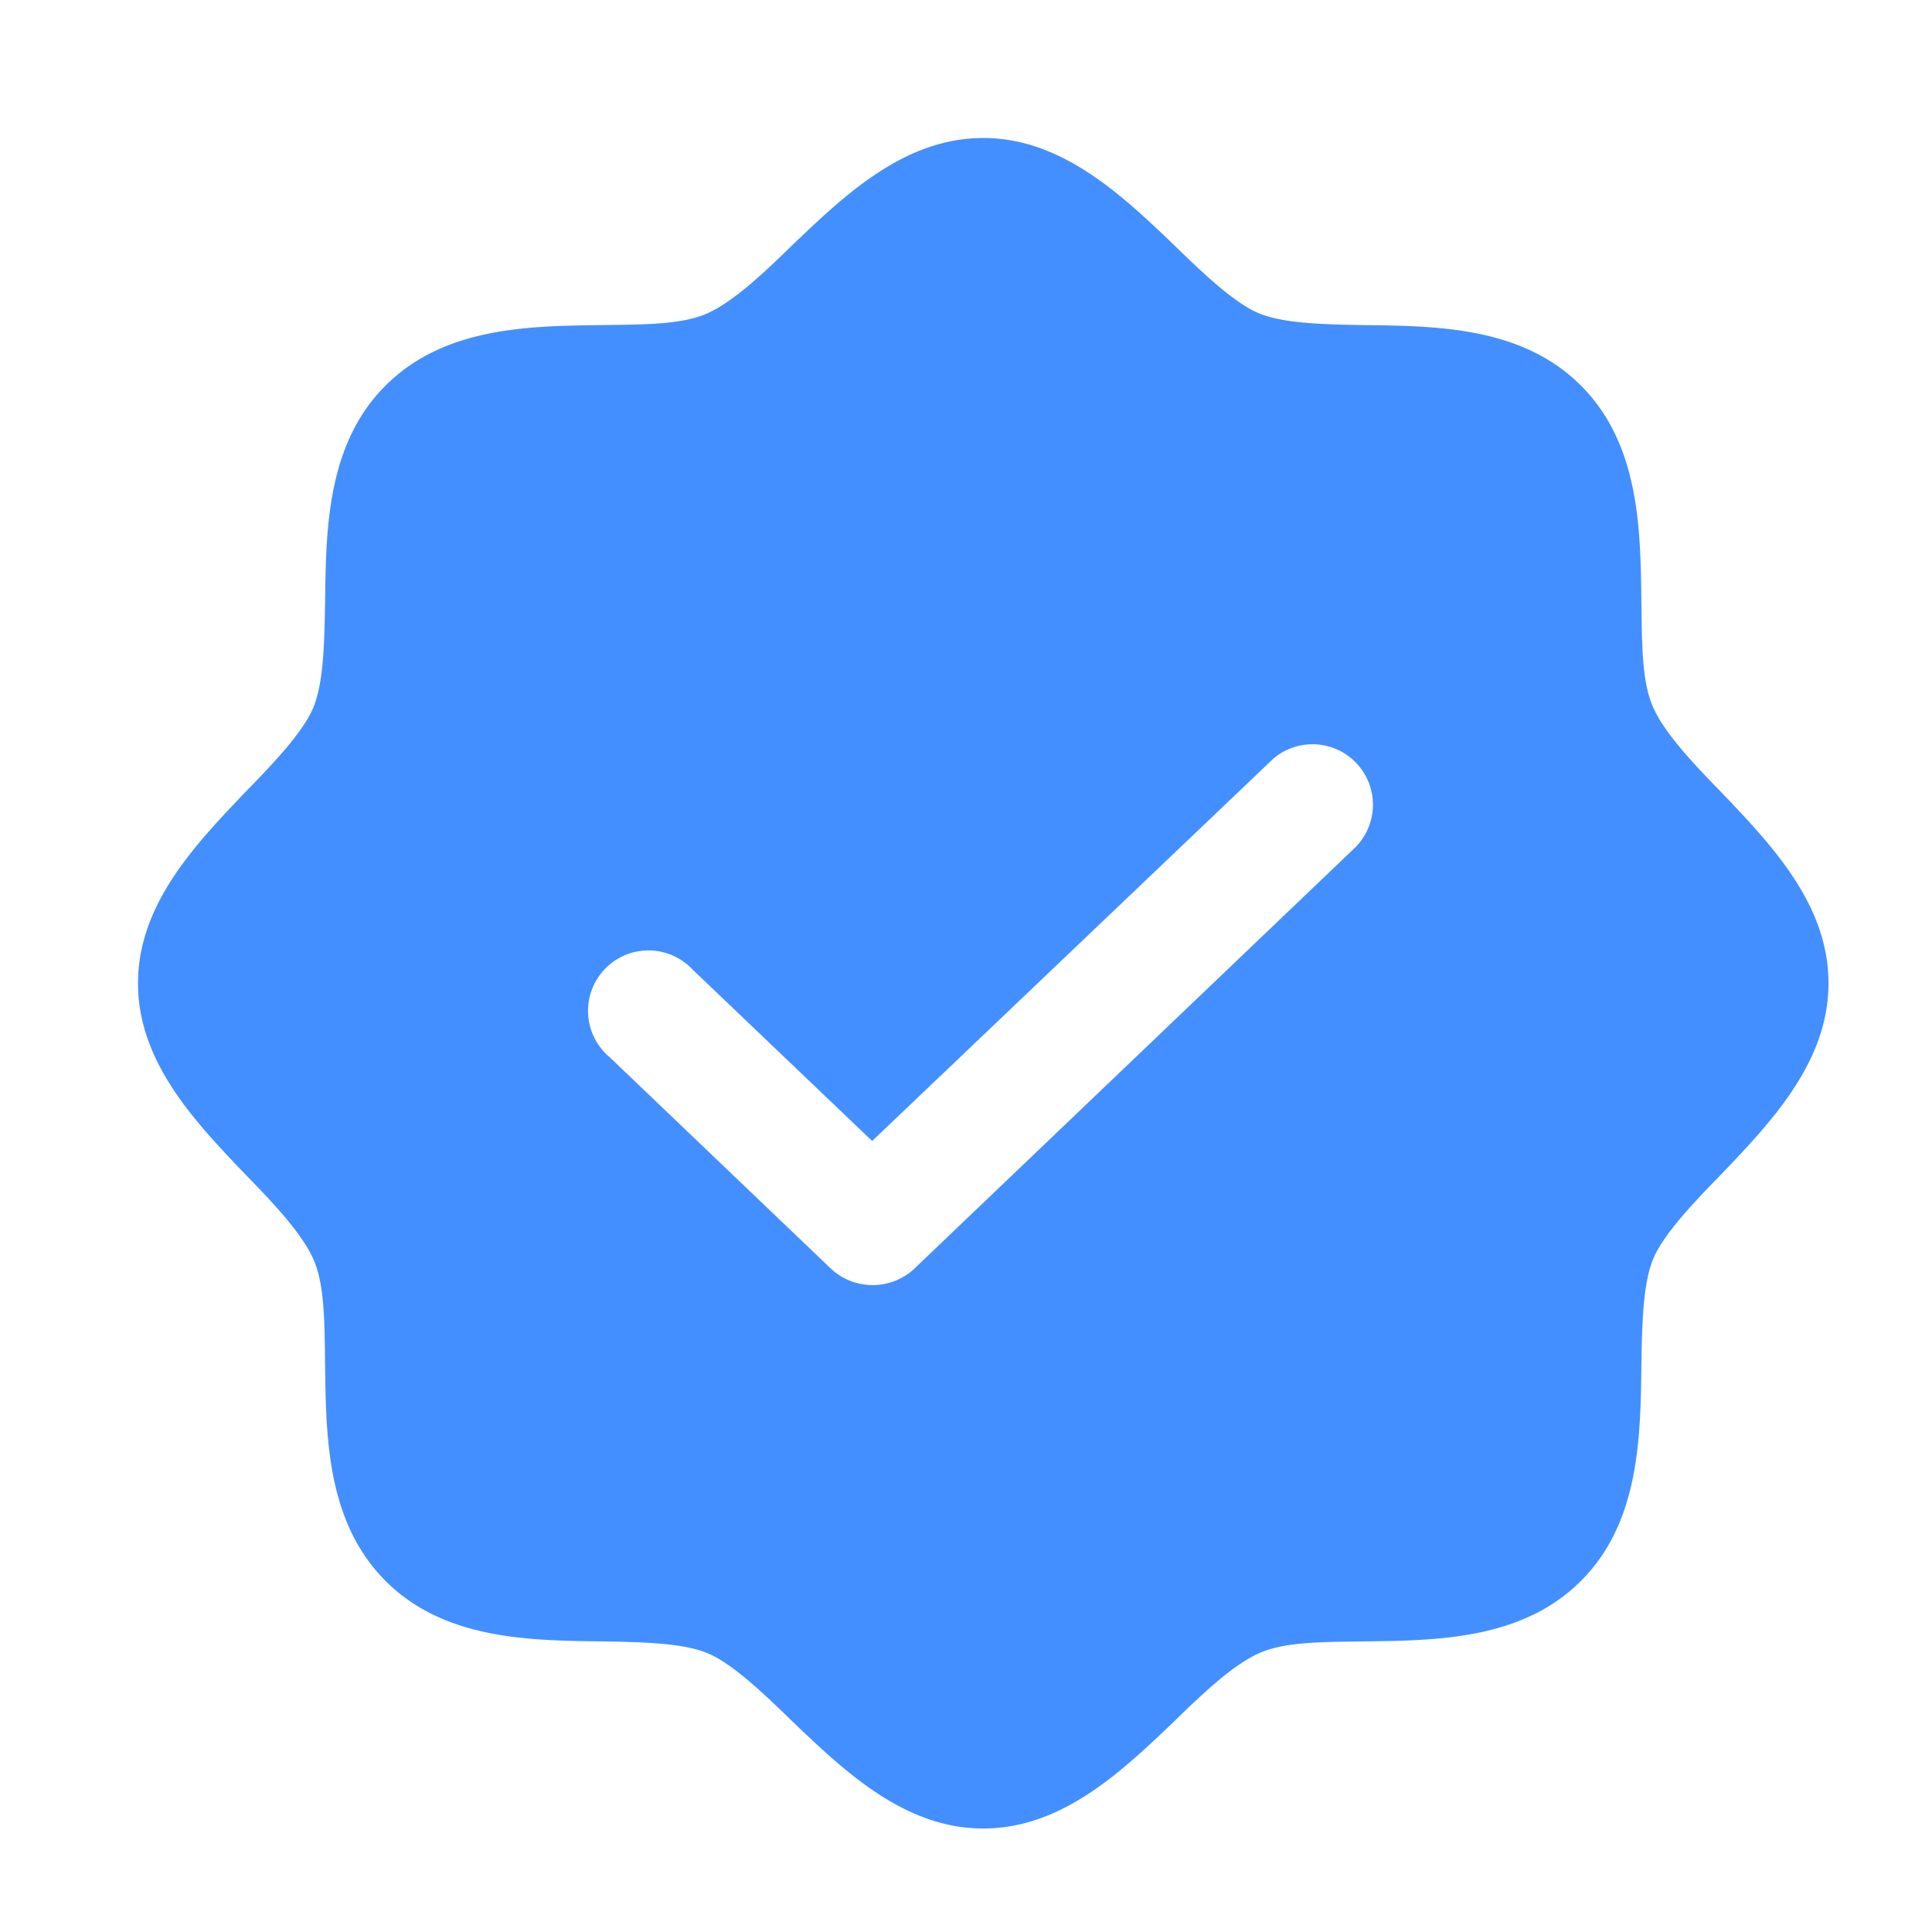 <svg xmlns="http://www.w3.org/2000/svg" fill="none" viewBox="0 0 14 14">
  <path fill="#448FFF" d="M12.479 5.747c-.208-.213-.421-.438-.503-.629-.082-.191-.077-.476-.082-.766-.006-.53-.017-1.137-.438-1.558-.42-.421-1.028-.432-1.558-.438-.29-.005-.585-.01-.766-.082-.18-.07-.416-.295-.629-.503C8.126 1.411 7.693 1 7.125 1c-.569 0-1 .41-1.378.771-.213.208-.438.421-.629.503-.191.082-.476.077-.766.082-.53.006-1.137.017-1.558.438-.421.42-.432 1.028-.438 1.558-.005.29-.01.585-.082.766-.07.18-.295.416-.503.629-.36.377-.771.81-.771 1.378 0 .569.41 1 .771 1.378.208.213.421.438.503.629.082.191.077.476.082.766.006.53.017 1.137.438 1.558.42.421 1.028.432 1.558.438.29.005.585.01.766.082.18.07.416.295.629.503.377.36.81.771 1.378.771.569 0 1-.41 1.378-.771.213-.208.438-.421.629-.503.191-.082.476-.077.766-.082.53-.006 1.137-.017 1.558-.438.421-.42.432-1.028.438-1.558.005-.29.01-.585.082-.766.07-.18.295-.416.503-.629.36-.377.771-.81.771-1.378 0-.569-.41-1-.771-1.378Zm-2.647.383L6.627 9.192a.443.443 0 0 1-.607 0L4.418 7.661a.438.438 0 1 1 .602-.634l1.3 1.241 2.91-2.773a.438.438 0 0 1 .601.635Z"/>
</svg>
